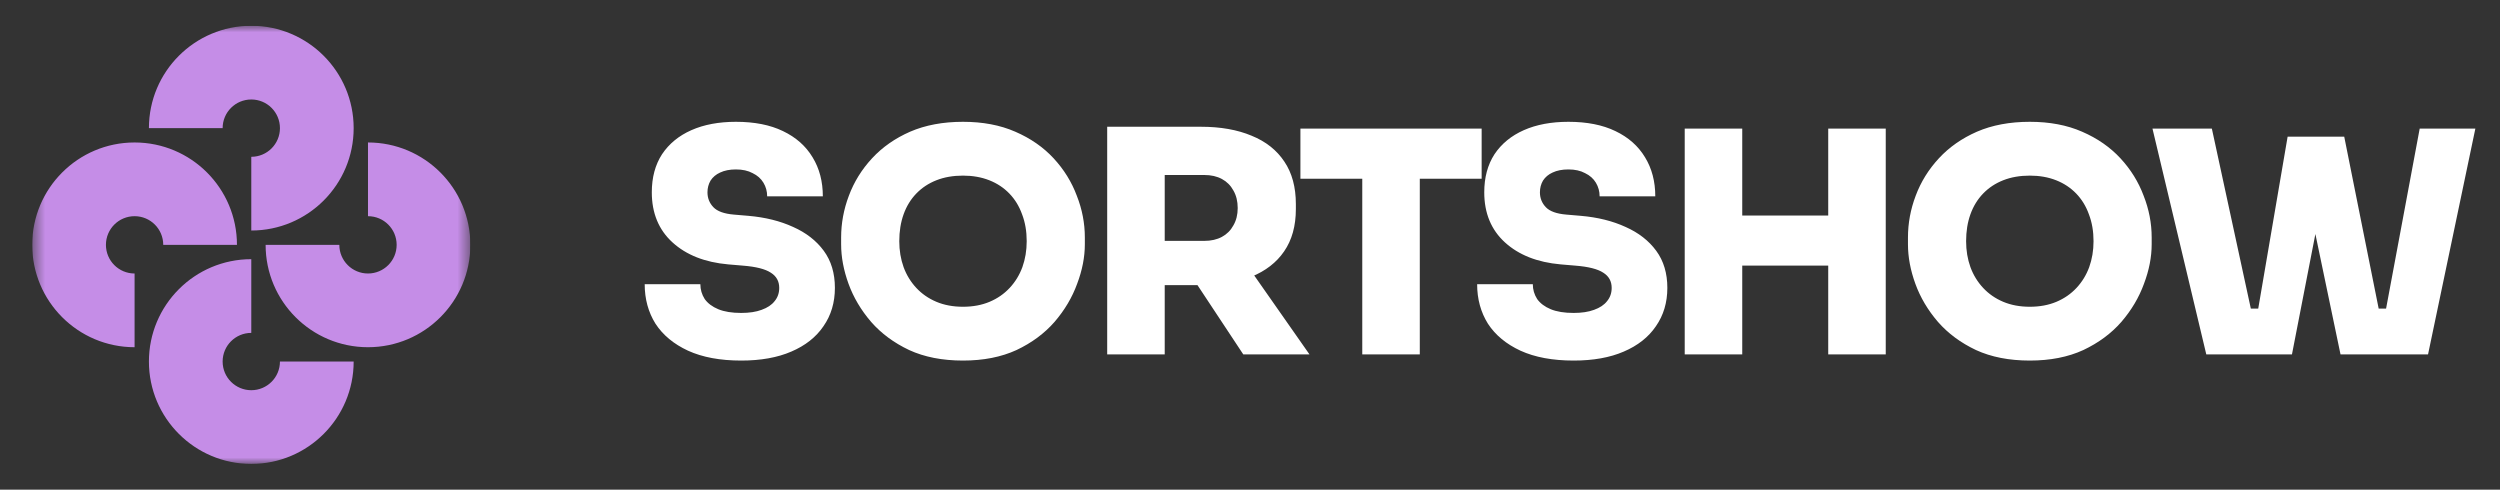 <svg width="194" height="38" viewBox="0 0 194 38" fill="none" xmlns="http://www.w3.org/2000/svg">
<rect x="0" y="0" width="194" height="38" fill="#333333" stroke="none"/>
<g clip-path="url(#clip0_3275_618)">
<mask id="mask0_3275_618" style="mask-type:luminance" maskUnits="userSpaceOnUse" x="2" y="2" width="35" height="34">
<path d="M36.5 2H2.5V36H36.5V2Z" fill="white"/>
</mask>
<g mask="url(#mask0_3275_618)">
<path fill-rule="evenodd" clip-rule="evenodd" d="M19.5 7.72C18.271 7.72 17.276 8.715 17.276 9.944H11.556C11.556 5.557 15.113 2 19.5 2C23.887 2 27.444 5.557 27.444 9.944C27.444 14.331 23.887 17.888 19.5 17.888V12.168C20.728 12.168 21.724 11.172 21.724 9.944C21.724 8.715 20.728 7.72 19.5 7.72ZM30.78 19C30.78 17.771 29.785 16.776 28.556 16.776V11.056C32.943 11.056 36.5 14.613 36.5 19C36.5 23.387 32.943 26.944 28.556 26.944C24.169 26.944 20.612 23.387 20.612 19H26.332C26.332 20.228 27.328 21.224 28.556 21.224C29.785 21.224 30.78 20.228 30.78 19ZM10.444 21.224C9.215 21.224 8.22 20.228 8.22 19C8.22 17.771 9.215 16.776 10.444 16.776C11.672 16.776 12.668 17.771 12.668 19H18.388C18.388 14.613 14.831 11.056 10.444 11.056C6.057 11.056 2.5 14.613 2.5 19C2.5 23.387 6.057 26.944 10.444 26.944V21.224ZM19.5 30.28C20.728 30.28 21.724 29.285 21.724 28.056H27.444C27.444 32.443 23.887 36 19.5 36C15.113 36 11.556 32.443 11.556 28.056C11.556 23.669 15.113 20.112 19.5 20.112V25.832C18.271 25.832 17.276 26.828 17.276 28.056C17.276 29.285 18.271 30.28 19.5 30.28Z" fill="#C58DE7"/>
</g>
</g>
<path d="M57.516 27.98C55.884 27.98 54.508 27.724 53.388 27.212C52.284 26.7 51.444 26.004 50.868 25.124C50.308 24.228 50.028 23.204 50.028 22.052H54.348C54.348 22.468 54.46 22.852 54.684 23.204C54.924 23.54 55.276 23.804 55.74 23.996C56.204 24.188 56.796 24.284 57.516 24.284C58.14 24.284 58.668 24.204 59.1 24.044C59.548 23.884 59.884 23.66 60.108 23.372C60.348 23.084 60.468 22.74 60.468 22.34C60.468 21.828 60.252 21.436 59.82 21.164C59.388 20.876 58.66 20.692 57.636 20.612L56.508 20.516C54.7 20.356 53.26 19.788 52.188 18.812C51.116 17.836 50.58 16.54 50.58 14.924C50.58 13.772 50.844 12.788 51.372 11.972C51.916 11.156 52.676 10.532 53.652 10.1C54.628 9.668 55.78 9.452 57.108 9.452C58.548 9.452 59.764 9.692 60.756 10.172C61.764 10.652 62.532 11.332 63.06 12.212C63.588 13.076 63.852 14.084 63.852 15.236H59.532C59.532 14.852 59.436 14.5 59.244 14.18C59.052 13.86 58.772 13.612 58.404 13.436C58.052 13.244 57.62 13.148 57.108 13.148C56.628 13.148 56.22 13.228 55.884 13.388C55.564 13.532 55.316 13.74 55.14 14.012C54.98 14.284 54.9 14.588 54.9 14.924C54.9 15.372 55.052 15.756 55.356 16.076C55.66 16.396 56.188 16.588 56.94 16.652L58.068 16.748C59.38 16.86 60.54 17.148 61.548 17.612C62.556 18.06 63.348 18.676 63.924 19.46C64.5 20.244 64.788 21.204 64.788 22.34C64.788 23.476 64.492 24.468 63.9 25.316C63.324 26.164 62.492 26.82 61.404 27.284C60.332 27.748 59.036 27.98 57.516 27.98ZM74.728 27.98C73.128 27.98 71.736 27.708 70.552 27.164C69.368 26.604 68.384 25.876 67.6 24.98C66.816 24.068 66.232 23.084 65.848 22.028C65.464 20.972 65.272 19.948 65.272 18.956V18.428C65.272 17.324 65.472 16.244 65.872 15.188C66.272 14.116 66.872 13.148 67.672 12.284C68.472 11.42 69.456 10.732 70.624 10.22C71.808 9.708 73.176 9.452 74.728 9.452C76.264 9.452 77.616 9.708 78.784 10.22C79.968 10.732 80.96 11.42 81.76 12.284C82.56 13.148 83.16 14.116 83.56 15.188C83.976 16.244 84.184 17.324 84.184 18.428V18.956C84.184 19.948 83.984 20.972 83.584 22.028C83.2 23.084 82.616 24.068 81.832 24.98C81.048 25.876 80.064 26.604 78.88 27.164C77.696 27.708 76.312 27.98 74.728 27.98ZM74.728 23.804C75.496 23.804 76.184 23.676 76.792 23.42C77.4 23.164 77.92 22.804 78.352 22.34C78.784 21.876 79.112 21.34 79.336 20.732C79.56 20.108 79.672 19.436 79.672 18.716C79.672 17.948 79.552 17.252 79.312 16.628C79.088 16.004 78.76 15.468 78.328 15.02C77.896 14.572 77.376 14.228 76.768 13.988C76.16 13.748 75.48 13.628 74.728 13.628C73.96 13.628 73.272 13.748 72.664 13.988C72.056 14.228 71.536 14.572 71.104 15.02C70.672 15.468 70.344 16.004 70.12 16.628C69.896 17.252 69.784 17.948 69.784 18.716C69.784 19.436 69.896 20.108 70.12 20.732C70.344 21.34 70.672 21.876 71.104 22.34C71.536 22.804 72.056 23.164 72.664 23.42C73.272 23.676 73.96 23.804 74.728 23.804ZM85.918 27.5V9.836H90.382V27.5H85.918ZM96.478 27.5L91.558 20.06H96.406L101.615 27.5H96.478ZM89.254 22.124V18.692H93.454C93.983 18.692 94.439 18.588 94.823 18.38C95.207 18.172 95.502 17.876 95.71 17.492C95.934 17.108 96.046 16.66 96.046 16.148C96.046 15.62 95.934 15.164 95.71 14.78C95.502 14.396 95.207 14.1 94.823 13.892C94.439 13.684 93.983 13.58 93.454 13.58H89.254V9.836H93.191C94.71 9.836 96.022 10.068 97.126 10.532C98.231 10.98 99.079 11.652 99.671 12.548C100.263 13.428 100.559 14.524 100.559 15.836V16.22C100.559 17.532 100.255 18.628 99.647 19.508C99.055 20.372 98.207 21.028 97.103 21.476C96.014 21.908 94.71 22.124 93.191 22.124H89.254ZM105.712 27.5V13.388H110.176V27.5H105.712ZM100.912 13.868V9.98H114.976V13.868H100.912ZM122.114 27.98C120.482 27.98 119.106 27.724 117.986 27.212C116.882 26.7 116.042 26.004 115.466 25.124C114.906 24.228 114.626 23.204 114.626 22.052H118.946C118.946 22.468 119.058 22.852 119.282 23.204C119.522 23.54 119.874 23.804 120.338 23.996C120.802 24.188 121.394 24.284 122.114 24.284C122.738 24.284 123.266 24.204 123.698 24.044C124.146 23.884 124.482 23.66 124.706 23.372C124.946 23.084 125.066 22.74 125.066 22.34C125.066 21.828 124.85 21.436 124.418 21.164C123.986 20.876 123.258 20.692 122.234 20.612L121.106 20.516C119.298 20.356 117.858 19.788 116.786 18.812C115.714 17.836 115.178 16.54 115.178 14.924C115.178 13.772 115.442 12.788 115.97 11.972C116.514 11.156 117.274 10.532 118.25 10.1C119.226 9.668 120.378 9.452 121.706 9.452C123.146 9.452 124.362 9.692 125.354 10.172C126.362 10.652 127.13 11.332 127.658 12.212C128.186 13.076 128.45 14.084 128.45 15.236H124.13C124.13 14.852 124.034 14.5 123.842 14.18C123.65 13.86 123.37 13.612 123.002 13.436C122.65 13.244 122.218 13.148 121.706 13.148C121.226 13.148 120.818 13.228 120.482 13.388C120.162 13.532 119.914 13.74 119.738 14.012C119.578 14.284 119.498 14.588 119.498 14.924C119.498 15.372 119.65 15.756 119.954 16.076C120.258 16.396 120.786 16.588 121.538 16.652L122.666 16.748C123.978 16.86 125.138 17.148 126.146 17.612C127.154 18.06 127.946 18.676 128.522 19.46C129.098 20.244 129.386 21.204 129.386 22.34C129.386 23.476 129.09 24.468 128.498 25.316C127.922 26.164 127.09 26.82 126.002 27.284C124.93 27.748 123.634 27.98 122.114 27.98ZM141.87 27.5V9.98H146.334V27.5H141.87ZM130.734 27.5V9.98H135.198V27.5H130.734ZM134.43 20.612V16.724H142.638V20.612H134.43ZM157.514 27.98C155.914 27.98 154.522 27.708 153.338 27.164C152.154 26.604 151.17 25.876 150.386 24.98C149.602 24.068 149.018 23.084 148.634 22.028C148.25 20.972 148.058 19.948 148.058 18.956V18.428C148.058 17.324 148.258 16.244 148.658 15.188C149.058 14.116 149.658 13.148 150.458 12.284C151.258 11.42 152.242 10.732 153.41 10.22C154.594 9.708 155.962 9.452 157.514 9.452C159.05 9.452 160.402 9.708 161.57 10.22C162.754 10.732 163.746 11.42 164.546 12.284C165.346 13.148 165.946 14.116 166.346 15.188C166.762 16.244 166.97 17.324 166.97 18.428V18.956C166.97 19.948 166.77 20.972 166.37 22.028C165.986 23.084 165.402 24.068 164.618 24.98C163.834 25.876 162.85 26.604 161.666 27.164C160.482 27.708 159.098 27.98 157.514 27.98ZM157.514 23.804C158.282 23.804 158.97 23.676 159.578 23.42C160.186 23.164 160.706 22.804 161.138 22.34C161.57 21.876 161.898 21.34 162.122 20.732C162.346 20.108 162.458 19.436 162.458 18.716C162.458 17.948 162.338 17.252 162.098 16.628C161.874 16.004 161.546 15.468 161.114 15.02C160.682 14.572 160.162 14.228 159.554 13.988C158.946 13.748 158.266 13.628 157.514 13.628C156.746 13.628 156.058 13.748 155.45 13.988C154.842 14.228 154.322 14.572 153.89 15.02C153.458 15.468 153.13 16.004 152.906 16.628C152.682 17.252 152.57 17.948 152.57 18.716C152.57 19.436 152.682 20.108 152.906 20.732C153.13 21.34 153.458 21.876 153.89 22.34C154.322 22.804 154.842 23.164 155.45 23.42C156.058 23.676 156.746 23.804 157.514 23.804ZM171.208 27.5L167.032 9.98H171.64L174.784 24.5L174.04 23.948H175.984L175.144 24.5L177.52 10.604H181.144L177.856 27.5H171.208ZM181.624 27.5L178.096 10.604H181.912L184.696 24.5L183.856 23.948H185.68L185.056 24.5L187.768 9.98H192.088L188.416 27.5H181.624Z" fill="white"/>
<defs>
<clipPath id="clip0_3275_618">
<rect width="34" height="34" fill="white" transform="translate(2.5 2)"/>
</clipPath>
</defs>
</svg>
